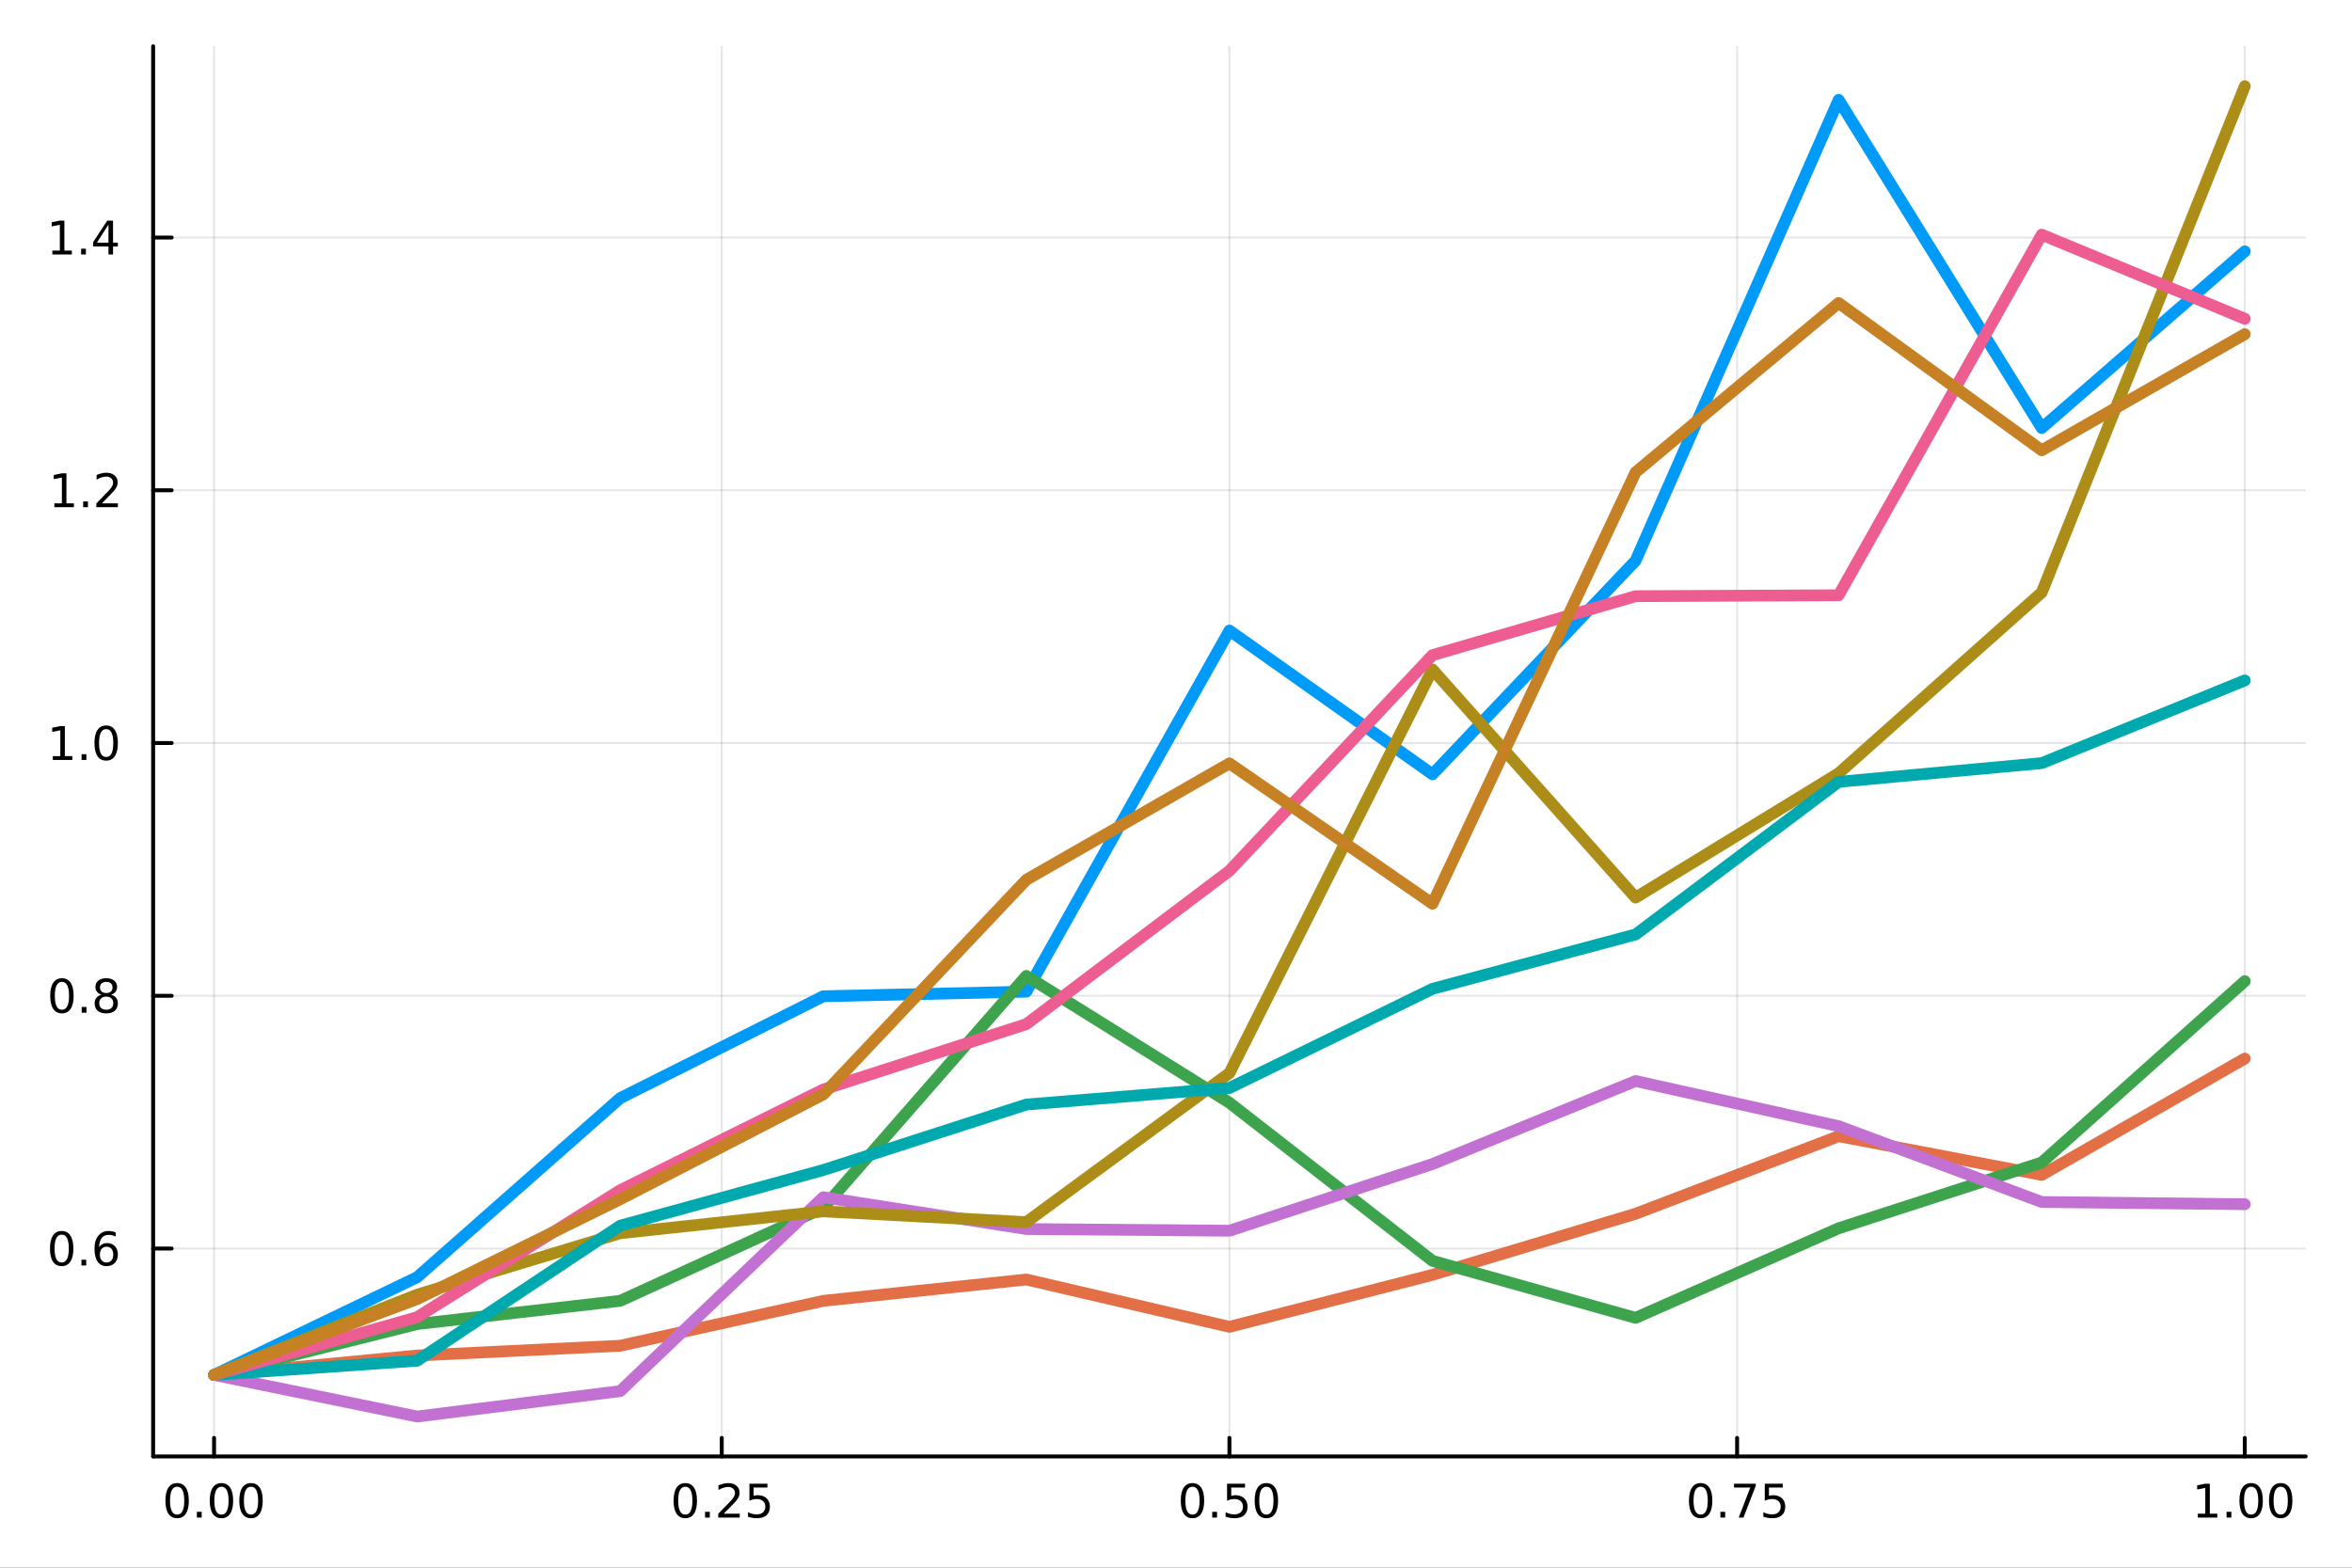 <?xml version="1.0" encoding="utf-8"?>
<svg xmlns="http://www.w3.org/2000/svg" xmlns:xlink="http://www.w3.org/1999/xlink" width="600" height="400" viewBox="0 0 2400 1600">
<rect x="0" y="0" width="2400" height="1600" fill="#333333" stroke="none"/>
<defs>
  <clipPath id="clip680">
    <rect x="0" y="0" width="2400" height="1600"/>
  </clipPath>
</defs>
<path clip-path="url(#clip680)" d="M0 1600 L2400 1600 L2400 0 L0 0  Z" fill="#ffffff" fill-rule="evenodd" fill-opacity="1"/>
<defs>
  <clipPath id="clip681">
    <rect x="480" y="0" width="1681" height="1600"/>
  </clipPath>
</defs>
<path clip-path="url(#clip680)" d="M156.274 1486.45 L2352.76 1486.45 L2352.76 47.244 L156.274 47.244  Z" fill="#ffffff" fill-rule="evenodd" fill-opacity="1"/>
<defs>
  <clipPath id="clip682">
    <rect x="156" y="47" width="2197" height="1440"/>
  </clipPath>
</defs>
<polyline clip-path="url(#clip682)" style="stroke:#000000; stroke-linecap:round; stroke-linejoin:round; stroke-width:2; stroke-opacity:0.1; fill:none" points="218.439,1486.45 218.439,47.244 "/>
<polyline clip-path="url(#clip682)" style="stroke:#000000; stroke-linecap:round; stroke-linejoin:round; stroke-width:2; stroke-opacity:0.1; fill:none" points="736.477,1486.45 736.477,47.244 "/>
<polyline clip-path="url(#clip682)" style="stroke:#000000; stroke-linecap:round; stroke-linejoin:round; stroke-width:2; stroke-opacity:0.1; fill:none" points="1254.52,1486.45 1254.52,47.244 "/>
<polyline clip-path="url(#clip682)" style="stroke:#000000; stroke-linecap:round; stroke-linejoin:round; stroke-width:2; stroke-opacity:0.1; fill:none" points="1772.55,1486.45 1772.55,47.244 "/>
<polyline clip-path="url(#clip682)" style="stroke:#000000; stroke-linecap:round; stroke-linejoin:round; stroke-width:2; stroke-opacity:0.1; fill:none" points="2290.59,1486.45 2290.59,47.244 "/>
<polyline clip-path="url(#clip682)" style="stroke:#000000; stroke-linecap:round; stroke-linejoin:round; stroke-width:2; stroke-opacity:0.1; fill:none" points="156.274,1274.27 2352.76,1274.27 "/>
<polyline clip-path="url(#clip682)" style="stroke:#000000; stroke-linecap:round; stroke-linejoin:round; stroke-width:2; stroke-opacity:0.1; fill:none" points="156.274,1016.31 2352.76,1016.31 "/>
<polyline clip-path="url(#clip682)" style="stroke:#000000; stroke-linecap:round; stroke-linejoin:round; stroke-width:2; stroke-opacity:0.1; fill:none" points="156.274,758.344 2352.76,758.344 "/>
<polyline clip-path="url(#clip682)" style="stroke:#000000; stroke-linecap:round; stroke-linejoin:round; stroke-width:2; stroke-opacity:0.1; fill:none" points="156.274,500.383 2352.76,500.383 "/>
<polyline clip-path="url(#clip682)" style="stroke:#000000; stroke-linecap:round; stroke-linejoin:round; stroke-width:2; stroke-opacity:0.1; fill:none" points="156.274,242.422 2352.76,242.422 "/>
<polyline clip-path="url(#clip680)" style="stroke:#000000; stroke-linecap:round; stroke-linejoin:round; stroke-width:4; stroke-opacity:1; fill:none" points="156.274,1486.45 2352.76,1486.45 "/>
<polyline clip-path="url(#clip680)" style="stroke:#000000; stroke-linecap:round; stroke-linejoin:round; stroke-width:4; stroke-opacity:1; fill:none" points="218.439,1486.45 218.439,1467.55 "/>
<polyline clip-path="url(#clip680)" style="stroke:#000000; stroke-linecap:round; stroke-linejoin:round; stroke-width:4; stroke-opacity:1; fill:none" points="736.477,1486.45 736.477,1467.55 "/>
<polyline clip-path="url(#clip680)" style="stroke:#000000; stroke-linecap:round; stroke-linejoin:round; stroke-width:4; stroke-opacity:1; fill:none" points="1254.52,1486.45 1254.52,1467.55 "/>
<polyline clip-path="url(#clip680)" style="stroke:#000000; stroke-linecap:round; stroke-linejoin:round; stroke-width:4; stroke-opacity:1; fill:none" points="1772.55,1486.45 1772.55,1467.55 "/>
<polyline clip-path="url(#clip680)" style="stroke:#000000; stroke-linecap:round; stroke-linejoin:round; stroke-width:4; stroke-opacity:1; fill:none" points="2290.59,1486.45 2290.59,1467.55 "/>
<path clip-path="url(#clip680)" d="M180.742 1517.37 Q177.131 1517.37 175.302 1520.93 Q173.497 1524.47 173.497 1531.6 Q173.497 1538.71 175.302 1542.27 Q177.131 1545.82 180.742 1545.82 Q184.376 1545.82 186.182 1542.27 Q188.011 1538.71 188.011 1531.6 Q188.011 1524.47 186.182 1520.93 Q184.376 1517.37 180.742 1517.37 M180.742 1513.66 Q186.552 1513.66 189.608 1518.27 Q192.687 1522.85 192.687 1531.6 Q192.687 1540.33 189.608 1544.94 Q186.552 1549.52 180.742 1549.52 Q174.932 1549.52 171.853 1544.94 Q168.798 1540.33 168.798 1531.6 Q168.798 1522.85 171.853 1518.27 Q174.932 1513.66 180.742 1513.66 Z" fill="#000000" fill-rule="nonzero" fill-opacity="1" /><path clip-path="url(#clip680)" d="M200.904 1542.97 L205.788 1542.97 L205.788 1548.85 L200.904 1548.85 L200.904 1542.97 Z" fill="#000000" fill-rule="nonzero" fill-opacity="1" /><path clip-path="url(#clip680)" d="M225.973 1517.37 Q222.362 1517.37 220.534 1520.93 Q218.728 1524.47 218.728 1531.6 Q218.728 1538.71 220.534 1542.27 Q222.362 1545.82 225.973 1545.82 Q229.608 1545.82 231.413 1542.27 Q233.242 1538.71 233.242 1531.6 Q233.242 1524.47 231.413 1520.93 Q229.608 1517.37 225.973 1517.37 M225.973 1513.66 Q231.784 1513.66 234.839 1518.27 Q237.918 1522.85 237.918 1531.6 Q237.918 1540.33 234.839 1544.94 Q231.784 1549.52 225.973 1549.52 Q220.163 1549.52 217.085 1544.94 Q214.029 1540.33 214.029 1531.6 Q214.029 1522.85 217.085 1518.27 Q220.163 1513.66 225.973 1513.66 Z" fill="#000000" fill-rule="nonzero" fill-opacity="1" /><path clip-path="url(#clip680)" d="M256.135 1517.37 Q252.524 1517.37 250.696 1520.93 Q248.89 1524.47 248.89 1531.6 Q248.89 1538.71 250.696 1542.27 Q252.524 1545.82 256.135 1545.82 Q259.77 1545.82 261.575 1542.27 Q263.404 1538.71 263.404 1531.6 Q263.404 1524.47 261.575 1520.93 Q259.77 1517.37 256.135 1517.37 M256.135 1513.66 Q261.945 1513.66 265.001 1518.27 Q268.08 1522.85 268.08 1531.6 Q268.08 1540.33 265.001 1544.94 Q261.945 1549.52 256.135 1549.52 Q250.325 1549.52 247.246 1544.94 Q244.191 1540.33 244.191 1531.6 Q244.191 1522.85 247.246 1518.27 Q250.325 1513.66 256.135 1513.66 Z" fill="#000000" fill-rule="nonzero" fill-opacity="1" /><path clip-path="url(#clip680)" d="M699.278 1517.37 Q695.667 1517.37 693.838 1520.93 Q692.033 1524.47 692.033 1531.6 Q692.033 1538.71 693.838 1542.27 Q695.667 1545.82 699.278 1545.82 Q702.912 1545.82 704.718 1542.27 Q706.546 1538.71 706.546 1531.6 Q706.546 1524.47 704.718 1520.93 Q702.912 1517.37 699.278 1517.37 M699.278 1513.66 Q705.088 1513.66 708.144 1518.27 Q711.222 1522.85 711.222 1531.6 Q711.222 1540.33 708.144 1544.94 Q705.088 1549.52 699.278 1549.52 Q693.468 1549.52 690.389 1544.94 Q687.334 1540.33 687.334 1531.6 Q687.334 1522.85 690.389 1518.27 Q693.468 1513.66 699.278 1513.66 Z" fill="#000000" fill-rule="nonzero" fill-opacity="1" /><path clip-path="url(#clip680)" d="M719.44 1542.97 L724.324 1542.97 L724.324 1548.85 L719.44 1548.85 L719.44 1542.97 Z" fill="#000000" fill-rule="nonzero" fill-opacity="1" /><path clip-path="url(#clip680)" d="M738.537 1544.91 L754.856 1544.91 L754.856 1548.85 L732.912 1548.85 L732.912 1544.91 Q735.574 1542.16 740.157 1537.53 Q744.764 1532.88 745.944 1531.53 Q748.19 1529.01 749.069 1527.27 Q749.972 1525.51 749.972 1523.82 Q749.972 1521.07 748.028 1519.33 Q746.106 1517.6 743.005 1517.6 Q740.806 1517.6 738.352 1518.36 Q735.921 1519.13 733.144 1520.68 L733.144 1515.95 Q735.968 1514.82 738.421 1514.24 Q740.875 1513.66 742.912 1513.66 Q748.282 1513.66 751.477 1516.35 Q754.671 1519.03 754.671 1523.52 Q754.671 1525.65 753.861 1527.57 Q753.074 1529.47 750.968 1532.07 Q750.389 1532.74 747.287 1535.95 Q744.185 1539.15 738.537 1544.91 Z" fill="#000000" fill-rule="nonzero" fill-opacity="1" /><path clip-path="url(#clip680)" d="M764.717 1514.29 L783.074 1514.29 L783.074 1518.22 L769 1518.22 L769 1526.7 Q770.018 1526.35 771.037 1526.19 Q772.055 1526 773.074 1526 Q778.861 1526 782.241 1529.17 Q785.62 1532.34 785.62 1537.76 Q785.62 1543.34 782.148 1546.44 Q778.676 1549.52 772.356 1549.52 Q770.18 1549.52 767.912 1549.15 Q765.667 1548.78 763.259 1548.04 L763.259 1543.34 Q765.342 1544.47 767.565 1545.03 Q769.787 1545.58 772.264 1545.58 Q776.268 1545.58 778.606 1543.48 Q780.944 1541.37 780.944 1537.76 Q780.944 1534.15 778.606 1532.04 Q776.268 1529.94 772.264 1529.94 Q770.389 1529.94 768.514 1530.35 Q766.662 1530.77 764.717 1531.65 L764.717 1514.29 Z" fill="#000000" fill-rule="nonzero" fill-opacity="1" /><path clip-path="url(#clip680)" d="M1216.82 1517.37 Q1213.21 1517.37 1211.38 1520.93 Q1209.57 1524.47 1209.57 1531.6 Q1209.57 1538.71 1211.38 1542.27 Q1213.21 1545.82 1216.82 1545.82 Q1220.45 1545.82 1222.26 1542.27 Q1224.09 1538.71 1224.09 1531.6 Q1224.09 1524.47 1222.26 1520.93 Q1220.45 1517.37 1216.82 1517.37 M1216.82 1513.66 Q1222.63 1513.66 1225.68 1518.27 Q1228.76 1522.85 1228.76 1531.6 Q1228.76 1540.33 1225.68 1544.94 Q1222.63 1549.52 1216.82 1549.52 Q1211.01 1549.52 1207.93 1544.94 Q1204.87 1540.33 1204.87 1531.6 Q1204.87 1522.85 1207.93 1518.27 Q1211.01 1513.66 1216.82 1513.66 Z" fill="#000000" fill-rule="nonzero" fill-opacity="1" /><path clip-path="url(#clip680)" d="M1236.98 1542.97 L1241.86 1542.97 L1241.86 1548.85 L1236.98 1548.85 L1236.98 1542.97 Z" fill="#000000" fill-rule="nonzero" fill-opacity="1" /><path clip-path="url(#clip680)" d="M1252.1 1514.29 L1270.45 1514.29 L1270.45 1518.22 L1256.38 1518.22 L1256.38 1526.7 Q1257.4 1526.35 1258.42 1526.19 Q1259.43 1526 1260.45 1526 Q1266.24 1526 1269.62 1529.17 Q1273 1532.34 1273 1537.76 Q1273 1543.34 1269.53 1546.44 Q1266.05 1549.52 1259.73 1549.52 Q1257.56 1549.52 1255.29 1549.15 Q1253.05 1548.78 1250.64 1548.04 L1250.64 1543.34 Q1252.72 1544.47 1254.94 1545.03 Q1257.17 1545.58 1259.64 1545.58 Q1263.65 1545.58 1265.98 1543.48 Q1268.32 1541.37 1268.32 1537.76 Q1268.32 1534.15 1265.98 1532.04 Q1263.65 1529.94 1259.64 1529.94 Q1257.77 1529.94 1255.89 1530.35 Q1254.04 1530.77 1252.1 1531.65 L1252.1 1514.29 Z" fill="#000000" fill-rule="nonzero" fill-opacity="1" /><path clip-path="url(#clip680)" d="M1292.21 1517.37 Q1288.6 1517.37 1286.77 1520.93 Q1284.97 1524.47 1284.97 1531.6 Q1284.97 1538.71 1286.77 1542.27 Q1288.6 1545.82 1292.21 1545.82 Q1295.85 1545.82 1297.65 1542.27 Q1299.48 1538.71 1299.48 1531.6 Q1299.48 1524.47 1297.65 1520.93 Q1295.85 1517.37 1292.21 1517.37 M1292.21 1513.66 Q1298.02 1513.66 1301.08 1518.27 Q1304.16 1522.85 1304.16 1531.6 Q1304.16 1540.33 1301.08 1544.94 Q1298.02 1549.52 1292.21 1549.52 Q1286.4 1549.52 1283.32 1544.94 Q1280.27 1540.33 1280.27 1531.6 Q1280.27 1522.85 1283.32 1518.27 Q1286.4 1513.66 1292.21 1513.66 Z" fill="#000000" fill-rule="nonzero" fill-opacity="1" /><path clip-path="url(#clip680)" d="M1735.35 1517.37 Q1731.74 1517.37 1729.91 1520.93 Q1728.11 1524.47 1728.11 1531.6 Q1728.11 1538.71 1729.91 1542.27 Q1731.74 1545.82 1735.35 1545.82 Q1738.99 1545.82 1740.79 1542.27 Q1742.62 1538.71 1742.62 1531.6 Q1742.62 1524.47 1740.79 1520.93 Q1738.99 1517.37 1735.35 1517.37 M1735.35 1513.66 Q1741.16 1513.66 1744.22 1518.27 Q1747.3 1522.85 1747.3 1531.6 Q1747.3 1540.33 1744.22 1544.94 Q1741.16 1549.52 1735.35 1549.52 Q1729.54 1549.52 1726.47 1544.94 Q1723.41 1540.33 1723.41 1531.6 Q1723.41 1522.85 1726.47 1518.27 Q1729.54 1513.66 1735.35 1513.66 Z" fill="#000000" fill-rule="nonzero" fill-opacity="1" /><path clip-path="url(#clip680)" d="M1755.52 1542.97 L1760.4 1542.97 L1760.4 1548.85 L1755.52 1548.85 L1755.52 1542.97 Z" fill="#000000" fill-rule="nonzero" fill-opacity="1" /><path clip-path="url(#clip680)" d="M1769.41 1514.29 L1791.63 1514.29 L1791.63 1516.28 L1779.08 1548.85 L1774.2 1548.85 L1786 1518.22 L1769.41 1518.22 L1769.41 1514.29 Z" fill="#000000" fill-rule="nonzero" fill-opacity="1" /><path clip-path="url(#clip680)" d="M1800.79 1514.29 L1819.15 1514.29 L1819.15 1518.22 L1805.08 1518.22 L1805.08 1526.7 Q1806.09 1526.35 1807.11 1526.19 Q1808.13 1526 1809.15 1526 Q1814.94 1526 1818.32 1529.17 Q1821.7 1532.34 1821.7 1537.76 Q1821.7 1543.34 1818.22 1546.44 Q1814.75 1549.52 1808.43 1549.52 Q1806.26 1549.52 1803.99 1549.15 Q1801.74 1548.78 1799.34 1548.04 L1799.34 1543.34 Q1801.42 1544.47 1803.64 1545.03 Q1805.86 1545.58 1808.34 1545.58 Q1812.34 1545.58 1814.68 1543.48 Q1817.02 1541.37 1817.02 1537.76 Q1817.02 1534.15 1814.68 1532.04 Q1812.34 1529.94 1808.34 1529.94 Q1806.47 1529.94 1804.59 1530.35 Q1802.74 1530.77 1800.79 1531.65 L1800.79 1514.29 Z" fill="#000000" fill-rule="nonzero" fill-opacity="1" /><path clip-path="url(#clip680)" d="M2242.66 1544.91 L2250.3 1544.91 L2250.3 1518.55 L2241.99 1520.21 L2241.99 1515.95 L2250.26 1514.29 L2254.93 1514.29 L2254.93 1544.91 L2262.57 1544.91 L2262.57 1548.85 L2242.66 1548.85 L2242.66 1544.91 Z" fill="#000000" fill-rule="nonzero" fill-opacity="1" /><path clip-path="url(#clip680)" d="M2272.02 1542.97 L2276.9 1542.97 L2276.9 1548.85 L2272.02 1548.85 L2272.02 1542.97 Z" fill="#000000" fill-rule="nonzero" fill-opacity="1" /><path clip-path="url(#clip680)" d="M2297.08 1517.37 Q2293.47 1517.37 2291.64 1520.93 Q2289.84 1524.47 2289.84 1531.6 Q2289.84 1538.71 2291.64 1542.27 Q2293.47 1545.82 2297.08 1545.82 Q2300.72 1545.82 2302.52 1542.27 Q2304.35 1538.71 2304.35 1531.6 Q2304.35 1524.47 2302.52 1520.93 Q2300.72 1517.37 2297.08 1517.37 M2297.08 1513.66 Q2302.89 1513.66 2305.95 1518.27 Q2309.03 1522.85 2309.03 1531.6 Q2309.03 1540.33 2305.95 1544.94 Q2302.89 1549.52 2297.08 1549.52 Q2291.27 1549.52 2288.2 1544.94 Q2285.14 1540.33 2285.14 1531.6 Q2285.14 1522.85 2288.2 1518.27 Q2291.27 1513.66 2297.08 1513.66 Z" fill="#000000" fill-rule="nonzero" fill-opacity="1" /><path clip-path="url(#clip680)" d="M2327.25 1517.37 Q2323.64 1517.37 2321.81 1520.93 Q2320 1524.47 2320 1531.6 Q2320 1538.71 2321.81 1542.27 Q2323.64 1545.82 2327.25 1545.82 Q2330.88 1545.82 2332.69 1542.27 Q2334.51 1538.71 2334.51 1531.6 Q2334.51 1524.47 2332.69 1520.93 Q2330.88 1517.37 2327.25 1517.37 M2327.25 1513.66 Q2333.06 1513.66 2336.11 1518.27 Q2339.19 1522.85 2339.19 1531.6 Q2339.19 1540.33 2336.11 1544.94 Q2333.06 1549.52 2327.25 1549.52 Q2321.44 1549.52 2318.36 1544.94 Q2315.3 1540.33 2315.3 1531.6 Q2315.3 1522.85 2318.36 1518.27 Q2321.44 1513.66 2327.25 1513.66 Z" fill="#000000" fill-rule="nonzero" fill-opacity="1" /><polyline clip-path="url(#clip680)" style="stroke:#000000; stroke-linecap:round; stroke-linejoin:round; stroke-width:4; stroke-opacity:1; fill:none" points="156.274,1486.45 156.274,47.244 "/>
<polyline clip-path="url(#clip680)" style="stroke:#000000; stroke-linecap:round; stroke-linejoin:round; stroke-width:4; stroke-opacity:1; fill:none" points="156.274,1274.27 175.172,1274.27 "/>
<polyline clip-path="url(#clip680)" style="stroke:#000000; stroke-linecap:round; stroke-linejoin:round; stroke-width:4; stroke-opacity:1; fill:none" points="156.274,1016.31 175.172,1016.31 "/>
<polyline clip-path="url(#clip680)" style="stroke:#000000; stroke-linecap:round; stroke-linejoin:round; stroke-width:4; stroke-opacity:1; fill:none" points="156.274,758.344 175.172,758.344 "/>
<polyline clip-path="url(#clip680)" style="stroke:#000000; stroke-linecap:round; stroke-linejoin:round; stroke-width:4; stroke-opacity:1; fill:none" points="156.274,500.383 175.172,500.383 "/>
<polyline clip-path="url(#clip680)" style="stroke:#000000; stroke-linecap:round; stroke-linejoin:round; stroke-width:4; stroke-opacity:1; fill:none" points="156.274,242.422 175.172,242.422 "/>
<path clip-path="url(#clip680)" d="M62.937 1260.07 Q59.325 1260.07 57.497 1263.63 Q55.691 1267.17 55.691 1274.3 Q55.691 1281.41 57.497 1284.97 Q59.325 1288.51 62.937 1288.51 Q66.571 1288.51 68.376 1284.97 Q70.205 1281.41 70.205 1274.3 Q70.205 1267.17 68.376 1263.63 Q66.571 1260.07 62.937 1260.07 M62.937 1256.36 Q68.747 1256.36 71.802 1260.97 Q74.881 1265.55 74.881 1274.3 Q74.881 1283.03 71.802 1287.63 Q68.747 1292.22 62.937 1292.22 Q57.126 1292.22 54.048 1287.63 Q50.992 1283.03 50.992 1274.3 Q50.992 1265.55 54.048 1260.97 Q57.126 1256.36 62.937 1256.36 Z" fill="#000000" fill-rule="nonzero" fill-opacity="1" /><path clip-path="url(#clip680)" d="M83.098 1285.67 L87.983 1285.67 L87.983 1291.55 L83.098 1291.55 L83.098 1285.67 Z" fill="#000000" fill-rule="nonzero" fill-opacity="1" /><path clip-path="url(#clip680)" d="M108.746 1272.4 Q105.598 1272.4 103.746 1274.56 Q101.918 1276.71 101.918 1280.46 Q101.918 1284.19 103.746 1286.36 Q105.598 1288.51 108.746 1288.51 Q111.895 1288.51 113.723 1286.36 Q115.575 1284.19 115.575 1280.46 Q115.575 1276.71 113.723 1274.56 Q111.895 1272.4 108.746 1272.4 M118.029 1257.75 L118.029 1262.01 Q116.27 1261.18 114.464 1260.74 Q112.682 1260.3 110.922 1260.3 Q106.293 1260.3 103.839 1263.42 Q101.409 1266.55 101.061 1272.87 Q102.427 1270.85 104.487 1269.79 Q106.547 1268.7 109.024 1268.7 Q114.233 1268.7 117.242 1271.87 Q120.274 1275.02 120.274 1280.46 Q120.274 1285.78 117.126 1289 Q113.978 1292.22 108.746 1292.22 Q102.751 1292.22 99.58 1287.63 Q96.409 1283.03 96.409 1274.3 Q96.409 1266.11 100.297 1261.25 Q104.186 1256.36 110.737 1256.36 Q112.496 1256.36 114.279 1256.71 Q116.084 1257.06 118.029 1257.75 Z" fill="#000000" fill-rule="nonzero" fill-opacity="1" /><path clip-path="url(#clip680)" d="M63.191 1002.1 Q59.58 1002.1 57.751 1005.67 Q55.946 1009.21 55.946 1016.34 Q55.946 1023.45 57.751 1027.01 Q59.58 1030.55 63.191 1030.55 Q66.825 1030.55 68.631 1027.01 Q70.46 1023.45 70.46 1016.34 Q70.46 1009.21 68.631 1005.67 Q66.825 1002.1 63.191 1002.1 M63.191 998.401 Q69.001 998.401 72.057 1003.01 Q75.135 1007.59 75.135 1016.34 Q75.135 1025.07 72.057 1029.67 Q69.001 1034.26 63.191 1034.26 Q57.381 1034.26 54.302 1029.67 Q51.247 1025.07 51.247 1016.34 Q51.247 1007.59 54.302 1003.01 Q57.381 998.401 63.191 998.401 Z" fill="#000000" fill-rule="nonzero" fill-opacity="1" /><path clip-path="url(#clip680)" d="M83.353 1027.71 L88.237 1027.71 L88.237 1033.59 L83.353 1033.59 L83.353 1027.71 Z" fill="#000000" fill-rule="nonzero" fill-opacity="1" /><path clip-path="url(#clip680)" d="M108.422 1017.17 Q105.089 1017.17 103.168 1018.96 Q101.27 1020.74 101.27 1023.86 Q101.27 1026.99 103.168 1028.77 Q105.089 1030.55 108.422 1030.55 Q111.756 1030.55 113.677 1028.77 Q115.598 1026.97 115.598 1023.86 Q115.598 1020.74 113.677 1018.96 Q111.779 1017.17 108.422 1017.17 M103.746 1015.18 Q100.737 1014.44 99.047 1012.38 Q97.381 1010.32 97.381 1007.36 Q97.381 1003.22 100.321 1000.81 Q103.284 998.401 108.422 998.401 Q113.584 998.401 116.524 1000.81 Q119.464 1003.22 119.464 1007.36 Q119.464 1010.32 117.774 1012.38 Q116.108 1014.44 113.121 1015.18 Q116.501 1015.97 118.376 1018.26 Q120.274 1020.55 120.274 1023.86 Q120.274 1028.89 117.195 1031.57 Q114.14 1034.26 108.422 1034.26 Q102.705 1034.26 99.626 1031.57 Q96.571 1028.89 96.571 1023.86 Q96.571 1020.55 98.469 1018.26 Q100.367 1015.97 103.746 1015.18 M102.034 1007.8 Q102.034 1010.48 103.7 1011.99 Q105.39 1013.49 108.422 1013.49 Q111.432 1013.49 113.121 1011.99 Q114.834 1010.48 114.834 1007.8 Q114.834 1005.11 113.121 1003.61 Q111.432 1002.1 108.422 1002.1 Q105.39 1002.1 103.7 1003.61 Q102.034 1005.11 102.034 1007.8 Z" fill="#000000" fill-rule="nonzero" fill-opacity="1" /><path clip-path="url(#clip680)" d="M53.909 771.689 L61.548 771.689 L61.548 745.324 L53.237 746.99 L53.237 742.731 L61.501 741.064 L66.177 741.064 L66.177 771.689 L73.816 771.689 L73.816 775.624 L53.909 775.624 L53.909 771.689 Z" fill="#000000" fill-rule="nonzero" fill-opacity="1" /><path clip-path="url(#clip680)" d="M83.26 769.745 L88.145 769.745 L88.145 775.624 L83.26 775.624 L83.26 769.745 Z" fill="#000000" fill-rule="nonzero" fill-opacity="1" /><path clip-path="url(#clip680)" d="M108.33 744.143 Q104.719 744.143 102.89 747.708 Q101.084 751.25 101.084 758.379 Q101.084 765.486 102.89 769.05 Q104.719 772.592 108.33 772.592 Q111.964 772.592 113.77 769.05 Q115.598 765.486 115.598 758.379 Q115.598 751.25 113.77 747.708 Q111.964 744.143 108.33 744.143 M108.33 740.439 Q114.14 740.439 117.195 745.046 Q120.274 749.629 120.274 758.379 Q120.274 767.106 117.195 771.712 Q114.14 776.296 108.33 776.296 Q102.52 776.296 99.441 771.712 Q96.385 767.106 96.385 758.379 Q96.385 749.629 99.441 745.046 Q102.52 740.439 108.33 740.439 Z" fill="#000000" fill-rule="nonzero" fill-opacity="1" /><path clip-path="url(#clip680)" d="M55.506 513.728 L63.145 513.728 L63.145 487.362 L54.835 489.029 L54.835 484.77 L63.099 483.103 L67.774 483.103 L67.774 513.728 L75.413 513.728 L75.413 517.663 L55.506 517.663 L55.506 513.728 Z" fill="#000000" fill-rule="nonzero" fill-opacity="1" /><path clip-path="url(#clip680)" d="M84.858 511.784 L89.742 511.784 L89.742 517.663 L84.858 517.663 L84.858 511.784 Z" fill="#000000" fill-rule="nonzero" fill-opacity="1" /><path clip-path="url(#clip680)" d="M103.955 513.728 L120.274 513.728 L120.274 517.663 L98.33 517.663 L98.33 513.728 Q100.992 510.973 105.575 506.344 Q110.182 501.691 111.362 500.348 Q113.608 497.825 114.487 496.089 Q115.39 494.33 115.39 492.64 Q115.39 489.886 113.445 488.149 Q111.524 486.413 108.422 486.413 Q106.223 486.413 103.77 487.177 Q101.339 487.941 98.561 489.492 L98.561 484.77 Q101.385 483.636 103.839 483.057 Q106.293 482.478 108.33 482.478 Q113.7 482.478 116.895 485.163 Q120.089 487.849 120.089 492.339 Q120.089 494.469 119.279 496.39 Q118.492 498.288 116.385 500.881 Q115.807 501.552 112.705 504.77 Q109.603 507.964 103.955 513.728 Z" fill="#000000" fill-rule="nonzero" fill-opacity="1" /><path clip-path="url(#clip680)" d="M53.423 255.767 L61.062 255.767 L61.062 229.401 L52.751 231.068 L52.751 226.809 L61.015 225.142 L65.691 225.142 L65.691 255.767 L73.33 255.767 L73.33 259.702 L53.423 259.702 L53.423 255.767 Z" fill="#000000" fill-rule="nonzero" fill-opacity="1" /><path clip-path="url(#clip680)" d="M82.774 253.822 L87.659 253.822 L87.659 259.702 L82.774 259.702 L82.774 253.822 Z" fill="#000000" fill-rule="nonzero" fill-opacity="1" /><path clip-path="url(#clip680)" d="M110.691 229.216 L98.885 247.665 L110.691 247.665 L110.691 229.216 M109.464 225.142 L115.344 225.142 L115.344 247.665 L120.274 247.665 L120.274 251.554 L115.344 251.554 L115.344 259.702 L110.691 259.702 L110.691 251.554 L95.089 251.554 L95.089 247.04 L109.464 225.142 Z" fill="#000000" fill-rule="nonzero" fill-opacity="1" /><polyline clip-path="url(#clip682)" style="stroke:#009af9; stroke-linecap:round; stroke-linejoin:round; stroke-width:12; stroke-opacity:1; fill:none" points="218.439,1403.25 425.654,1303.54 632.869,1120.73 840.085,1016.8 1047.3,1012.08 1254.52,643.547 1461.73,790.272 1668.95,572.247 1876.16,101.942 2083.38,436.844 2290.59,256.539 "/>
<polyline clip-path="url(#clip682)" style="stroke:#e26f46; stroke-linecap:round; stroke-linejoin:round; stroke-width:12; stroke-opacity:1; fill:none" points="218.439,1403.25 425.654,1383.44 632.869,1373.46 840.085,1327.65 1047.3,1305.87 1254.52,1354.18 1461.73,1301.11 1668.95,1238.78 1876.16,1159.61 2083.38,1199.12 2290.59,1080.38 "/>
<polyline clip-path="url(#clip682)" style="stroke:#3da44d; stroke-linecap:round; stroke-linejoin:round; stroke-width:12; stroke-opacity:1; fill:none" points="218.439,1403.25 425.654,1351.33 632.869,1327.64 840.085,1232.84 1047.3,996.021 1254.52,1125.48 1461.73,1286.84 1668.95,1345.02 1876.16,1253.59 2083.38,1186.47 2290.59,1001.4 "/>
<polyline clip-path="url(#clip682)" style="stroke:#c271d2; stroke-linecap:round; stroke-linejoin:round; stroke-width:12; stroke-opacity:1; fill:none" points="218.439,1403.25 425.654,1445.72 632.869,1419.78 840.085,1221.9 1047.3,1254.37 1254.52,1256.09 1461.73,1188.02 1668.95,1103.3 1876.16,1149.4 2083.38,1226.76 2290.59,1229.03 "/>
<polyline clip-path="url(#clip682)" style="stroke:#ac8d18; stroke-linecap:round; stroke-linejoin:round; stroke-width:12; stroke-opacity:1; fill:none" points="218.439,1403.25 425.654,1321.36 632.869,1258.63 840.085,1236.31 1047.3,1247.34 1254.52,1095.21 1461.73,683.306 1668.95,916.096 1876.16,789.22 2083.38,604.655 2290.59,87.976 "/>
<polyline clip-path="url(#clip682)" style="stroke:#00a9ad; stroke-linecap:round; stroke-linejoin:round; stroke-width:12; stroke-opacity:1; fill:none" points="218.439,1403.25 425.654,1388.74 632.869,1250.94 840.085,1194.15 1047.3,1127.29 1254.52,1110.4 1461.73,1009.2 1668.95,953.716 1876.16,797.968 2083.38,778.861 2290.59,694.467 "/>
<polyline clip-path="url(#clip682)" style="stroke:#ed5d92; stroke-linecap:round; stroke-linejoin:round; stroke-width:12; stroke-opacity:1; fill:none" points="218.439,1403.25 425.654,1344.33 632.869,1214.78 840.085,1111.97 1047.3,1045.23 1254.52,888.742 1461.73,668.643 1668.95,608.476 1876.16,607.517 2083.38,239.502 2290.59,325.311 "/>
<polyline clip-path="url(#clip682)" style="stroke:#c68125; stroke-linecap:round; stroke-linejoin:round; stroke-width:12; stroke-opacity:1; fill:none" points="218.439,1403.25 425.654,1325.86 632.869,1223.96 840.085,1116.98 1047.3,897.884 1254.52,779.099 1461.73,922.338 1668.95,482.05 1876.16,309.24 2083.38,459.574 2290.59,341.069 "/>
</svg>

